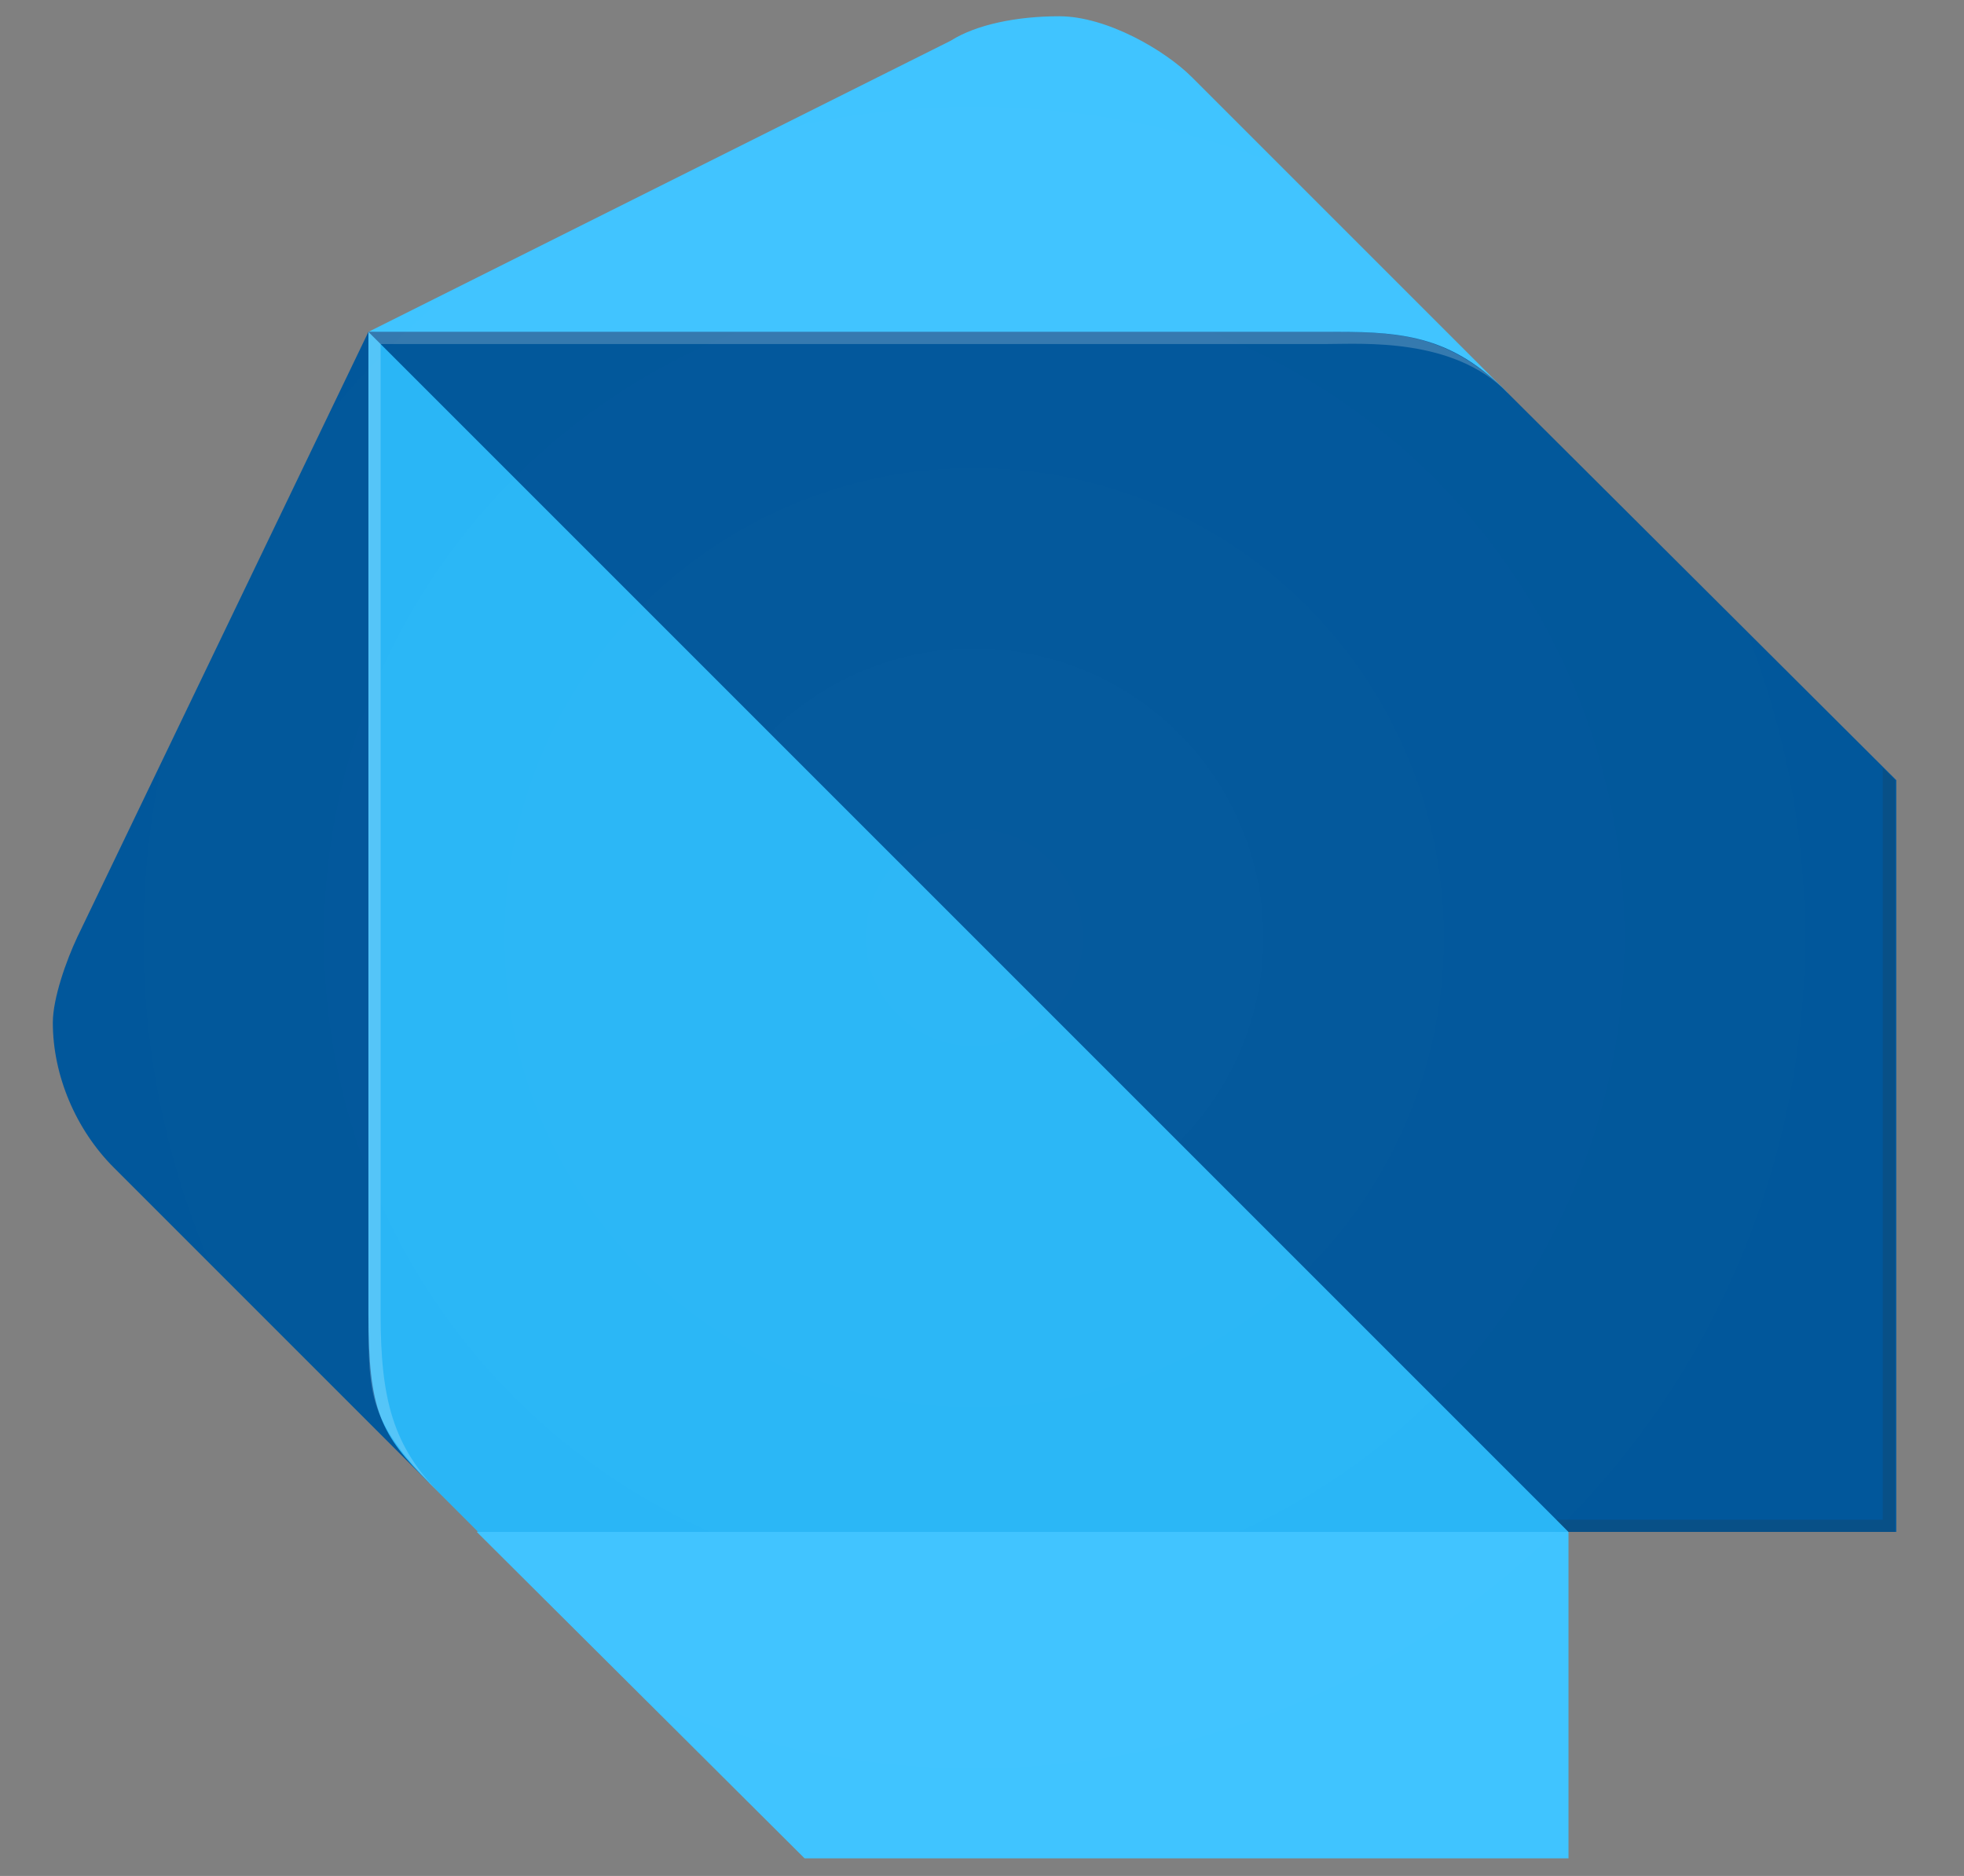 <svg version="1.1" id="Layer_1" xmlns="http://www.w3.org/2000/svg" x="0" y="0" viewBox="0 0 145 138.5" style="enable-background:new 0 0 145 138.5" xml:space="preserve">
    <rect x="0" y="0" width="145" height="138.5" fill="#808080" stroke="none"/>
    <style>
        .st0{fill:#01579b}.st1{fill:#40c4ff}.st3{opacity:.2;fill:#fff;enable-background:new}
    </style>
    <path class="st0" d="M31.7 109.5 8.4 86.2c-2.8-2.8-4.5-6.8-4.5-10.7 0-1.8 1-4.6 1.8-6.3l21.5-44.7 4.5 85z"/>
    <path class="st1" d="M111.3 29 88 5.7c-2-2-6.3-4.5-9.8-4.5-3.1 0-6.1.6-8 1.8l-43 21.5 84.1 4.5zM59.4 137.2h56.4v-24.1L73.7 99.7l-38.5 13.4z"/>
    <path d="M27.2 97c0 7.2.9 8.9 4.5 12.5l3.6 3.6h80.5L76.4 68.3 27.2 24.5V97z" style="fill:#29b6f6"/>
    <path class="st0" d="M98.8 24.5H27.2l88.6 88.6H140V57.6L111.3 29c-4-4.1-7.6-4.5-12.5-4.5z"/>
    <path class="st3" d="M32.6 110.4c-3.6-3.6-4.5-7.1-4.5-13.4V25.4l-.9-.9V97c0 6.3 0 8 5.4 13.4l2.7 2.7-2.7-2.7z"/>
    <path style="opacity:.2;fill:#263238;enable-background:new" d="M139 56.7v55.5h-24.1l.9.9h24.1V57.6z"/>
    <path class="st3" d="M111.3 29c-4.4-4.4-8.1-4.5-13.4-4.5H27.2l.9.9h69.8c2.7 0 9.4-.5 13.4 3.6z"/>
    <radialGradient id="SVGID_1_" cx="71.915" cy="705.781" r="68" gradientTransform="translate(.01 -636.556)" gradientUnits="userSpaceOnUse">
        <stop offset="0" style="stop-color:#fff;stop-opacity:.1"/>
        <stop offset="1" style="stop-color:#fff;stop-opacity:0"/>
    </radialGradient>
    <path d="M139 56.7 111.3 29 88 5.7c-2-2-6.3-4.5-9.8-4.5-3.1 0-6.1.6-8 1.8l-43 21.5L5.7 69.2c-.8 1.6-1.8 4.5-1.8 6.3 0 3.9 1.7 7.9 4.5 10.7l21.4 21.3c.5.6 1.1 1.3 1.8 2l.9.9 2.7 2.7 23.3 23.3.9.9h56.4v-24.2H140V57.6l-1-.9z" style="opacity:.2;fill:url(#SVGID_1_);enable-background:new"/>
</svg>
